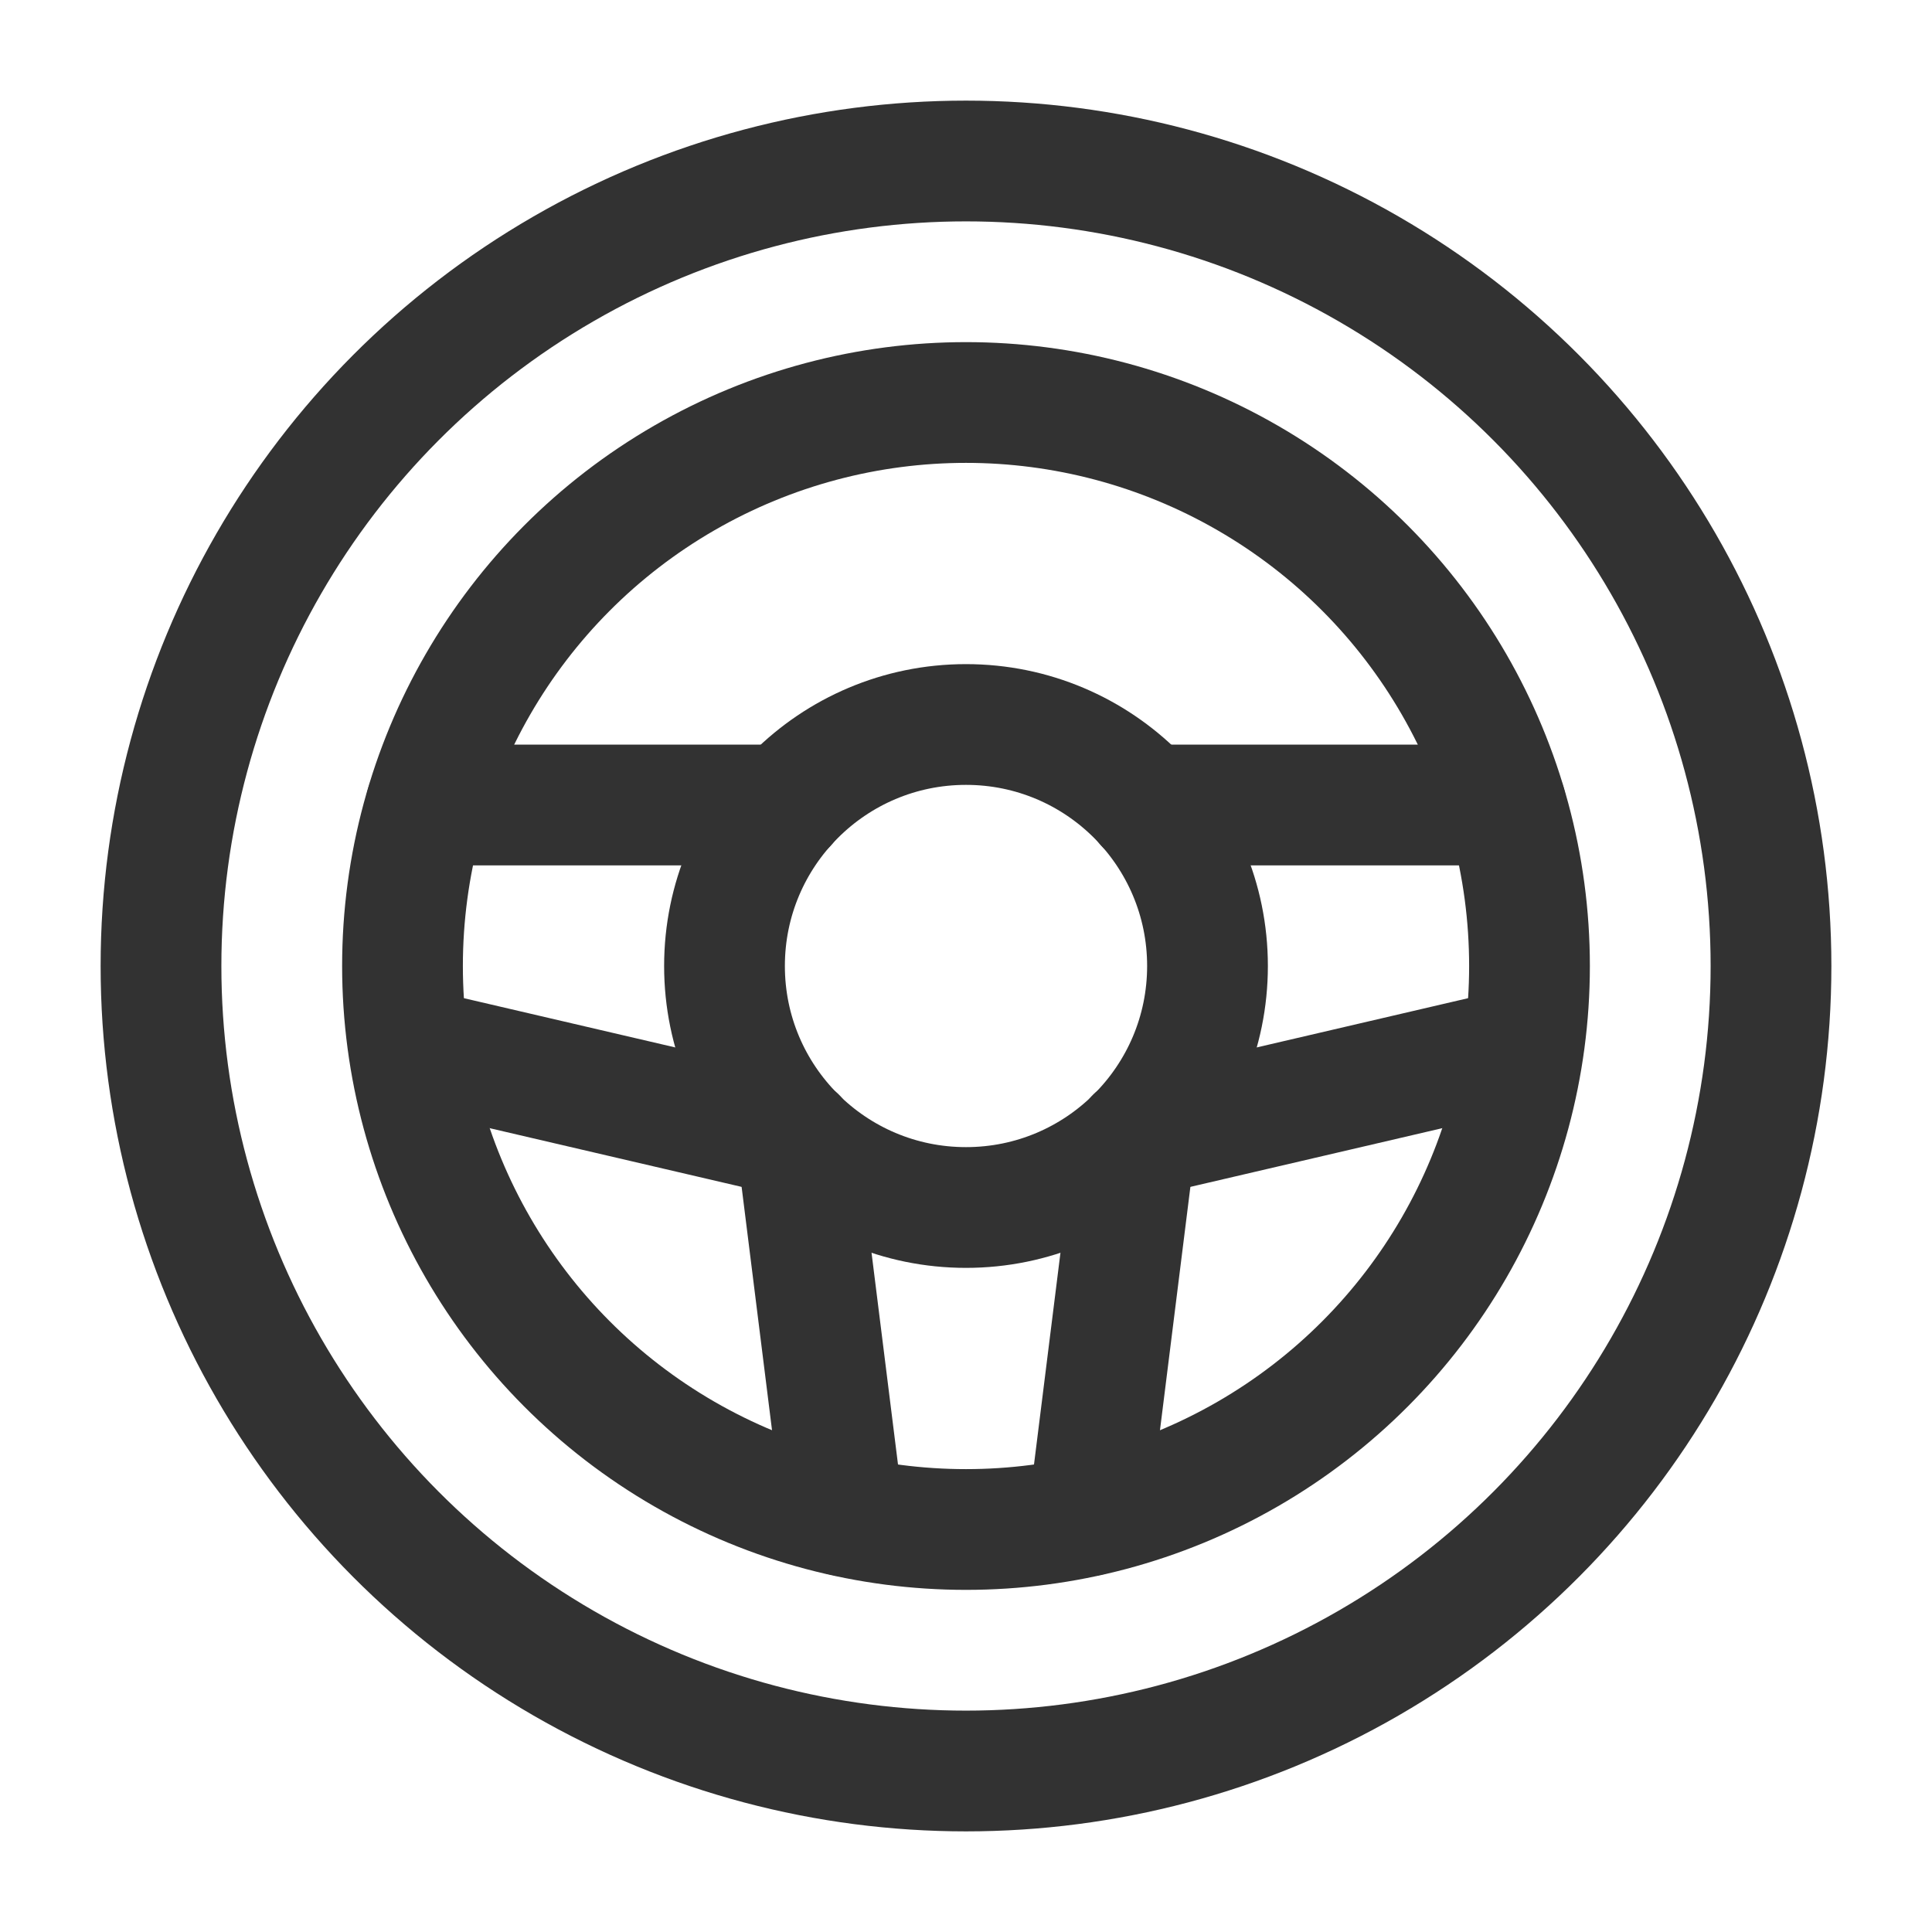 <svg xmlns="http://www.w3.org/2000/svg" viewBox="0 0 24 24"><circle cx="12" cy="12" r="7" fill="none" stroke="#323232" stroke-linecap="round" stroke-linejoin="round" stroke-width="1.5"/><circle cx="12" cy="12" r="3" fill="none" stroke="#323232" stroke-linecap="round" stroke-linejoin="round" stroke-width="1.5"/><circle cx="12" cy="12" r="10" fill="none" stroke="#323232" stroke-linecap="round" stroke-linejoin="round" stroke-width="1.5"/><line x1="18.706" y1="10" x2="14.234" y2="10" fill="none" stroke="#323232" stroke-linecap="round" stroke-linejoin="round" stroke-width="1.5"/><line x1="5.294" y1="10" x2="9.765" y2="10" fill="none" stroke="#323232" stroke-linecap="round" stroke-linejoin="round" stroke-width="1.5"/><line x1="9.892" y1="14.132" x2="10.479" y2="18.829" fill="none" stroke="#323232" stroke-linecap="round" stroke-linejoin="round" stroke-width="1.5"/><line x1="14.108" y1="14.132" x2="13.521" y2="18.829" fill="none" stroke="#323232" stroke-linecap="round" stroke-linejoin="round" stroke-width="1.5"/><line x1="9.892" y1="14.132" x2="5.081" y2="13.011" fill="none" stroke="#323232" stroke-linecap="round" stroke-linejoin="round" stroke-width="1.5"/><line x1="18.919" y1="13.011" x2="14.108" y2="14.132" fill="none" stroke="#323232" stroke-linecap="round" stroke-linejoin="round" stroke-width="1.5"/></svg>